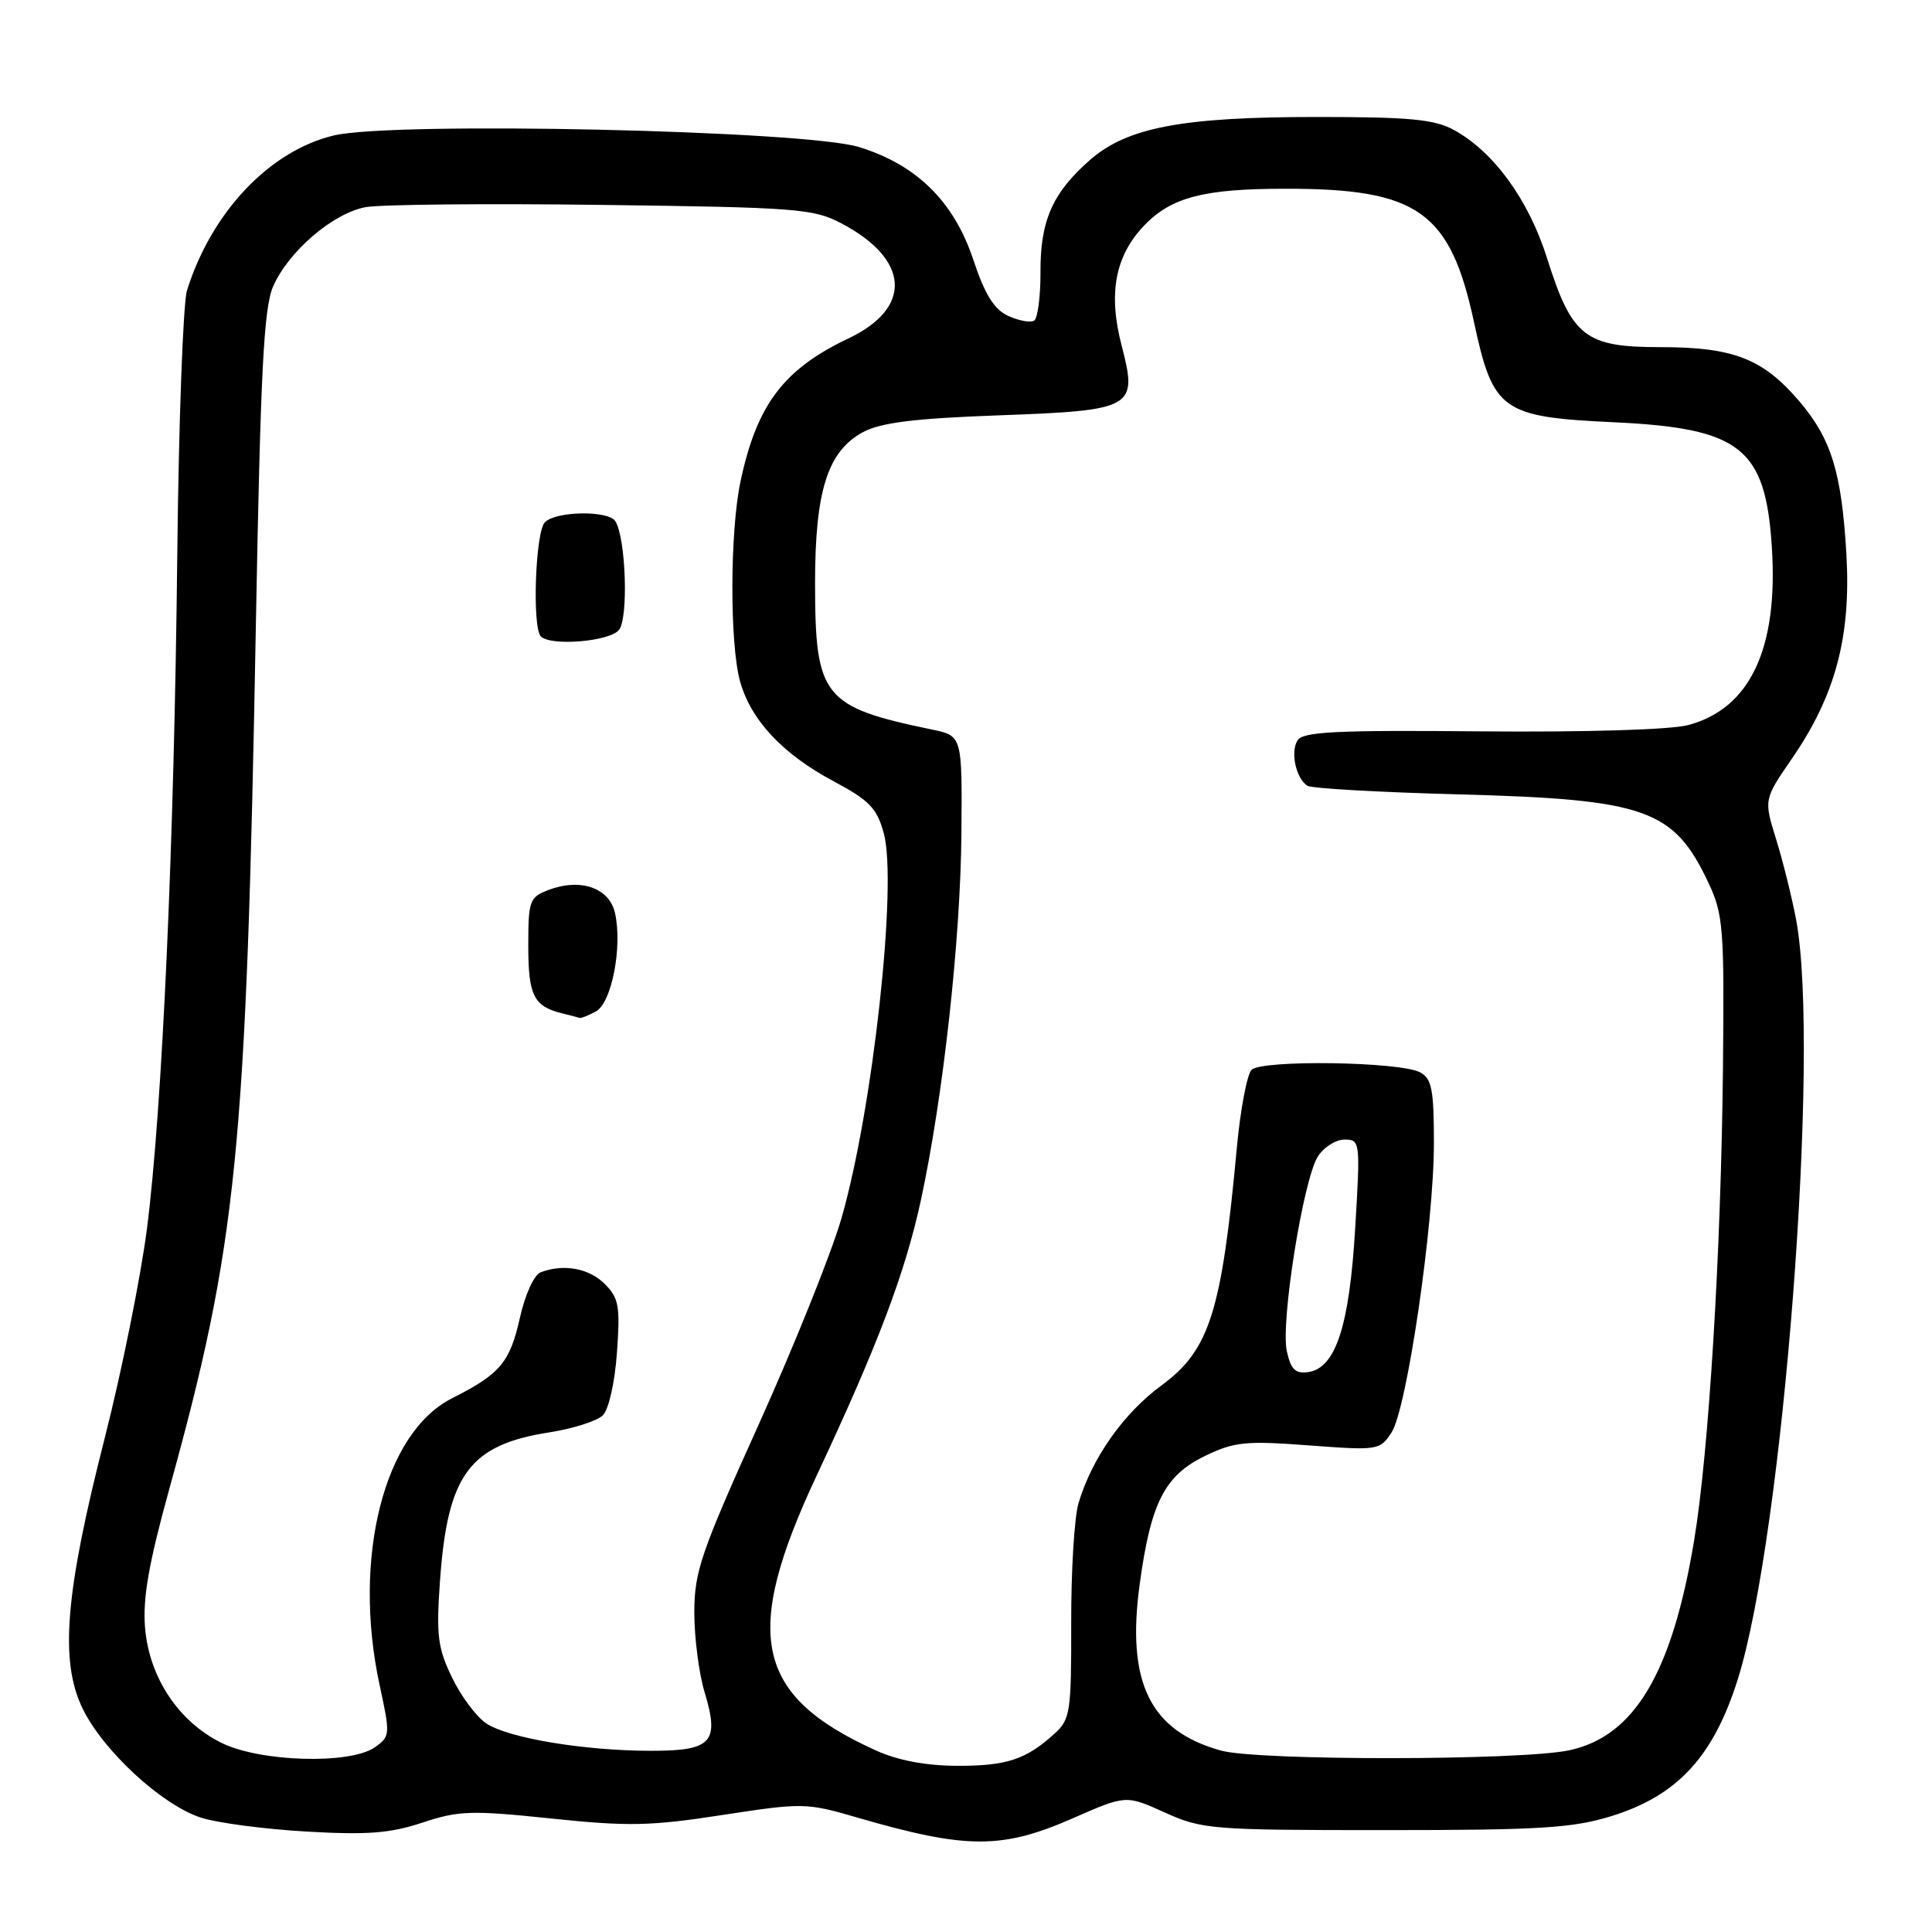 <?xml version="1.0" encoding="UTF-8" standalone="no"?>
<!DOCTYPE svg PUBLIC "-//W3C//DTD SVG 1.1//EN" "http://www.w3.org/Graphics/SVG/1.1/DTD/svg11.dtd" >
<svg xmlns="http://www.w3.org/2000/svg" xmlns:xlink="http://www.w3.org/1999/xlink" version="1.1" viewBox="0 0 256 256">
 <g >
 <path fill="currentColor"
d=" M 142.18 240.92 C 149.20 237.84 149.20 237.84 154.35 240.17 C 159.28 242.40 160.52 242.50 183.50 242.50 C 204.00 242.50 208.37 242.23 213.47 240.66 C 222.26 237.95 227.04 232.78 230.27 222.50 C 236.29 203.35 241.22 139.17 238.00 121.89 C 237.44 118.92 236.25 114.12 235.35 111.22 C 233.71 105.94 233.71 105.94 237.44 100.52 C 243.20 92.15 245.28 84.37 244.66 73.50 C 244.03 62.56 242.66 58.13 238.36 53.10 C 233.58 47.52 229.65 46.00 220.05 46.00 C 210.01 46.00 208.29 44.65 204.99 34.20 C 202.55 26.47 197.93 20.11 192.65 17.22 C 190.06 15.81 186.81 15.50 174.50 15.50 C 156.60 15.50 149.34 16.88 144.39 21.23 C 139.46 25.56 137.83 29.26 137.87 36.08 C 137.88 39.31 137.50 42.19 137.02 42.49 C 136.54 42.78 135.01 42.50 133.61 41.87 C 131.73 41.01 130.52 39.07 128.97 34.42 C 126.40 26.70 121.46 21.83 113.81 19.48 C 106.60 17.27 52.06 16.07 44.23 17.95 C 35.71 19.99 28.05 28.08 24.78 38.47 C 24.26 40.14 23.68 55.90 23.49 73.50 C 23.08 111.96 21.50 146.97 19.47 162.84 C 18.64 169.25 16.13 181.70 13.89 190.50 C 8.63 211.08 7.89 220.08 10.94 226.38 C 13.66 231.99 21.43 239.16 26.63 240.85 C 28.76 241.54 35.04 242.37 40.58 242.69 C 48.70 243.16 51.71 242.92 55.99 241.50 C 60.79 239.91 62.45 239.86 73.03 240.96 C 83.21 242.03 86.19 241.97 95.70 240.50 C 106.37 238.86 106.84 238.87 113.58 240.83 C 128.05 245.04 132.76 245.06 142.18 240.92 Z  M 116.03 231.93 C 100.02 224.67 98.30 216.64 108.22 195.50 C 116.33 178.20 119.94 168.65 122.03 159.00 C 124.97 145.36 127.28 124.52 127.39 110.50 C 127.50 97.50 127.50 97.50 123.50 96.67 C 109.04 93.67 108.01 92.38 108.00 77.27 C 108.00 65.03 109.67 59.77 114.37 57.25 C 116.72 56.00 121.18 55.44 132.22 55.04 C 150.28 54.38 150.78 54.09 148.62 45.78 C 146.82 38.89 147.76 33.90 151.61 29.88 C 155.21 26.13 159.49 25.01 170.31 25.01 C 187.90 24.99 192.16 28.01 195.32 42.72 C 197.84 54.44 198.99 55.26 213.83 55.95 C 230.65 56.74 233.94 59.33 234.78 72.52 C 235.64 85.92 231.91 93.87 223.72 96.07 C 221.44 96.69 210.23 97.03 196.33 96.91 C 177.06 96.73 172.65 96.95 171.93 98.10 C 170.96 99.64 171.72 103.15 173.24 104.12 C 173.77 104.47 182.82 104.98 193.35 105.26 C 218.12 105.92 221.79 107.22 226.39 117.00 C 228.34 121.16 228.49 122.99 228.30 141.50 C 228.06 165.73 226.43 192.43 224.47 204.18 C 221.55 221.70 216.56 230.07 207.95 231.92 C 201.53 233.29 166.70 233.32 161.78 231.96 C 152.36 229.34 149.23 222.93 151.02 209.88 C 152.49 199.09 154.33 195.50 159.69 192.91 C 163.54 191.05 165.05 190.89 173.41 191.52 C 182.59 192.21 182.84 192.17 184.38 189.82 C 186.42 186.71 190.00 162.29 190.00 151.48 C 190.00 144.36 189.72 142.92 188.17 142.09 C 185.52 140.67 167.20 140.40 165.84 141.76 C 165.24 142.36 164.36 147.00 163.89 152.06 C 161.88 173.82 160.28 178.89 153.92 183.56 C 148.88 187.26 144.70 193.18 142.91 199.17 C 142.36 201.00 141.92 208.17 141.94 215.09 C 141.96 226.86 141.82 227.82 139.73 229.72 C 135.96 233.15 133.38 234.00 126.82 233.98 C 122.65 233.96 118.98 233.27 116.03 231.93 Z  M 29.35 230.94 C 23.66 228.13 19.77 222.27 19.22 215.69 C 18.90 211.79 19.70 207.20 22.38 197.49 C 31.44 164.75 32.63 152.89 33.91 82.50 C 34.52 49.26 34.95 40.84 36.18 37.98 C 38.19 33.34 44.10 28.26 48.44 27.45 C 50.36 27.09 64.43 26.95 79.71 27.15 C 105.48 27.48 107.79 27.65 111.44 29.57 C 120.56 34.35 120.97 40.79 112.43 44.84 C 103.83 48.92 100.28 53.62 98.12 63.80 C 96.71 70.46 96.68 85.29 98.06 90.28 C 99.49 95.41 103.69 99.91 110.42 103.50 C 115.21 106.06 116.20 107.08 117.11 110.43 C 118.94 117.18 115.64 147.13 111.48 161.49 C 110.13 166.14 105.19 178.43 100.51 188.80 C 92.86 205.74 92.00 208.27 92.00 213.67 C 92.00 216.98 92.61 221.72 93.36 224.21 C 95.37 230.89 94.35 232.00 86.20 231.99 C 77.43 231.98 67.42 230.32 64.46 228.38 C 63.16 227.53 61.11 224.80 59.91 222.31 C 58.00 218.37 57.79 216.72 58.30 209.49 C 59.30 195.37 62.19 191.45 72.82 189.79 C 75.95 189.30 79.12 188.29 79.88 187.54 C 80.66 186.76 81.47 183.18 81.75 179.21 C 82.19 173.07 82.00 172.00 80.13 170.13 C 78.04 168.04 74.66 167.43 71.63 168.59 C 70.77 168.92 69.58 171.53 68.90 174.57 C 67.56 180.55 66.29 182.05 59.88 185.29 C 50.86 189.85 46.67 206.47 50.30 223.28 C 51.73 229.86 51.71 230.09 49.66 231.53 C 46.38 233.82 34.48 233.48 29.35 230.94 Z  M 78.95 134.03 C 81.04 132.91 82.49 125.51 81.50 121.02 C 80.76 117.64 76.94 116.31 72.67 117.93 C 70.16 118.89 70.00 119.33 70.00 125.35 C 70.00 131.92 70.72 133.35 74.50 134.28 C 75.60 134.55 76.64 134.82 76.82 134.88 C 76.99 134.95 77.95 134.56 78.95 134.03 Z  M 82.01 83.48 C 83.29 81.95 82.94 71.33 81.54 69.07 C 80.64 67.61 73.69 67.71 72.20 69.20 C 70.94 70.46 70.49 83.16 71.67 84.33 C 72.98 85.65 80.75 85.01 82.01 83.48 Z  M 170.51 179.03 C 169.67 175.21 172.68 156.31 174.62 153.25 C 175.40 152.01 177.00 151.00 178.16 151.00 C 180.23 151.00 180.26 151.24 179.57 162.75 C 178.80 175.73 176.98 181.29 173.34 181.81 C 171.64 182.05 171.04 181.46 170.51 179.03 Z "/>
</g>
</svg>